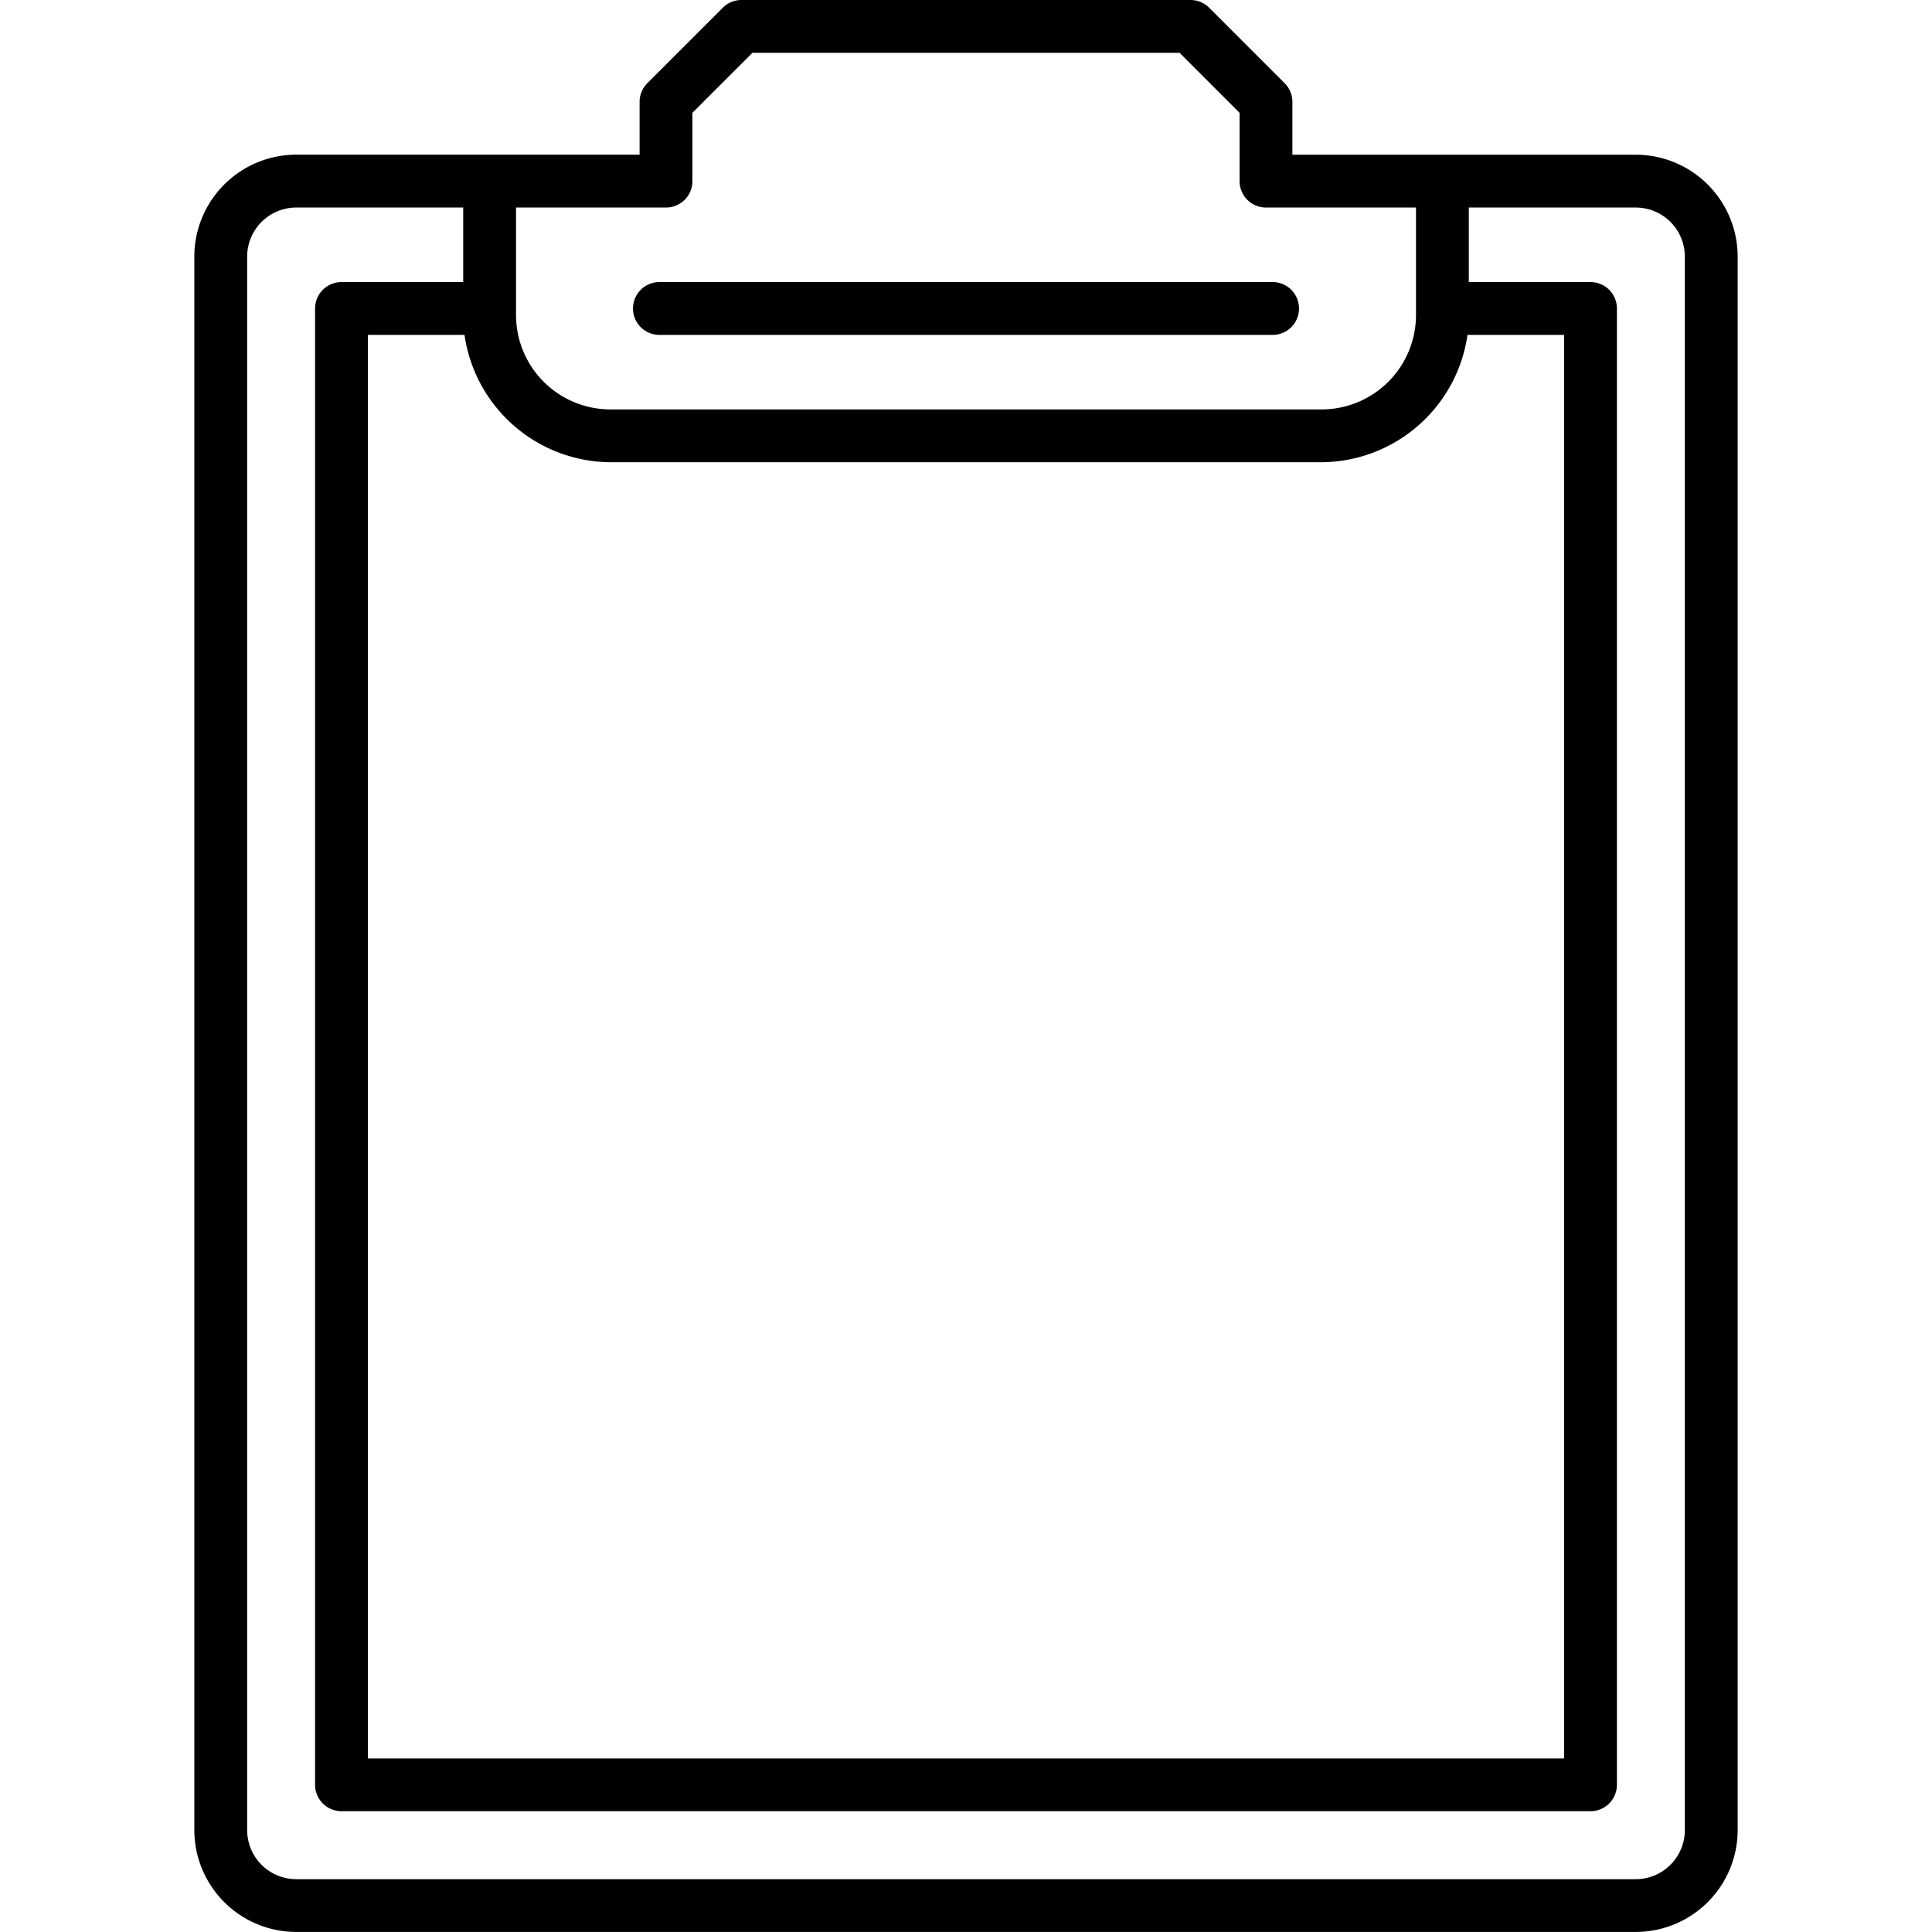 <svg height="512" viewBox="0 0 128 128" width="512" xmlns="http://www.w3.org/2000/svg"><g><path d="m43.688 22.188h40.625a1.75 1.75 0 0 0 0-3.5h-40.625a1.75 1.75 0 0 0 0 3.5z"/><path d="m108.375 10.25h-22.75v-3.5a1.75 1.75 0 0 0 -.513-1.237l-5-5a1.75 1.75 0 0 0 -1.237-.513h-29.75a1.75 1.75 0 0 0 -1.237.51l-5 5a1.75 1.75 0 0 0 -.513 1.237v3.5h-22.75a6.758 6.758 0 0 0 -6.75 6.753v104.247a6.758 6.758 0 0 0 6.75 6.75h88.75a6.758 6.758 0 0 0 6.75-6.75v-104.247a6.758 6.758 0 0 0 -6.75-6.75zm-77.6 11.938a9.838 9.838 0 0 0 9.663 8.437h47.125a9.838 9.838 0 0 0 9.662-8.437h6.4v94.312h-79.25v-94.312zm13.35-8.438a1.751 1.751 0 0 0 1.75-1.75v-4.528l3.975-3.972h28.3l3.975 3.975v4.525a1.751 1.751 0 0 0 1.75 1.75h9.938v7.125a6.257 6.257 0 0 1 -6.25 6.25h-47.125a6.257 6.257 0 0 1 -6.25-6.25v-7.125zm67.5 107.5a3.254 3.254 0 0 1 -3.25 3.25h-88.75a3.254 3.254 0 0 1 -3.25-3.25v-104.25a3.254 3.254 0 0 1 3.25-3.25h11.063v4.938h-8.063a1.75 1.75 0 0 0 -1.75 1.75v97.809a1.751 1.751 0 0 0 1.75 1.75h82.75a1.751 1.751 0 0 0 1.75-1.75v-97.809a1.75 1.75 0 0 0 -1.75-1.75h-8.062v-4.938h11.062a3.254 3.254 0 0 1 3.25 3.25z"/></g></svg>